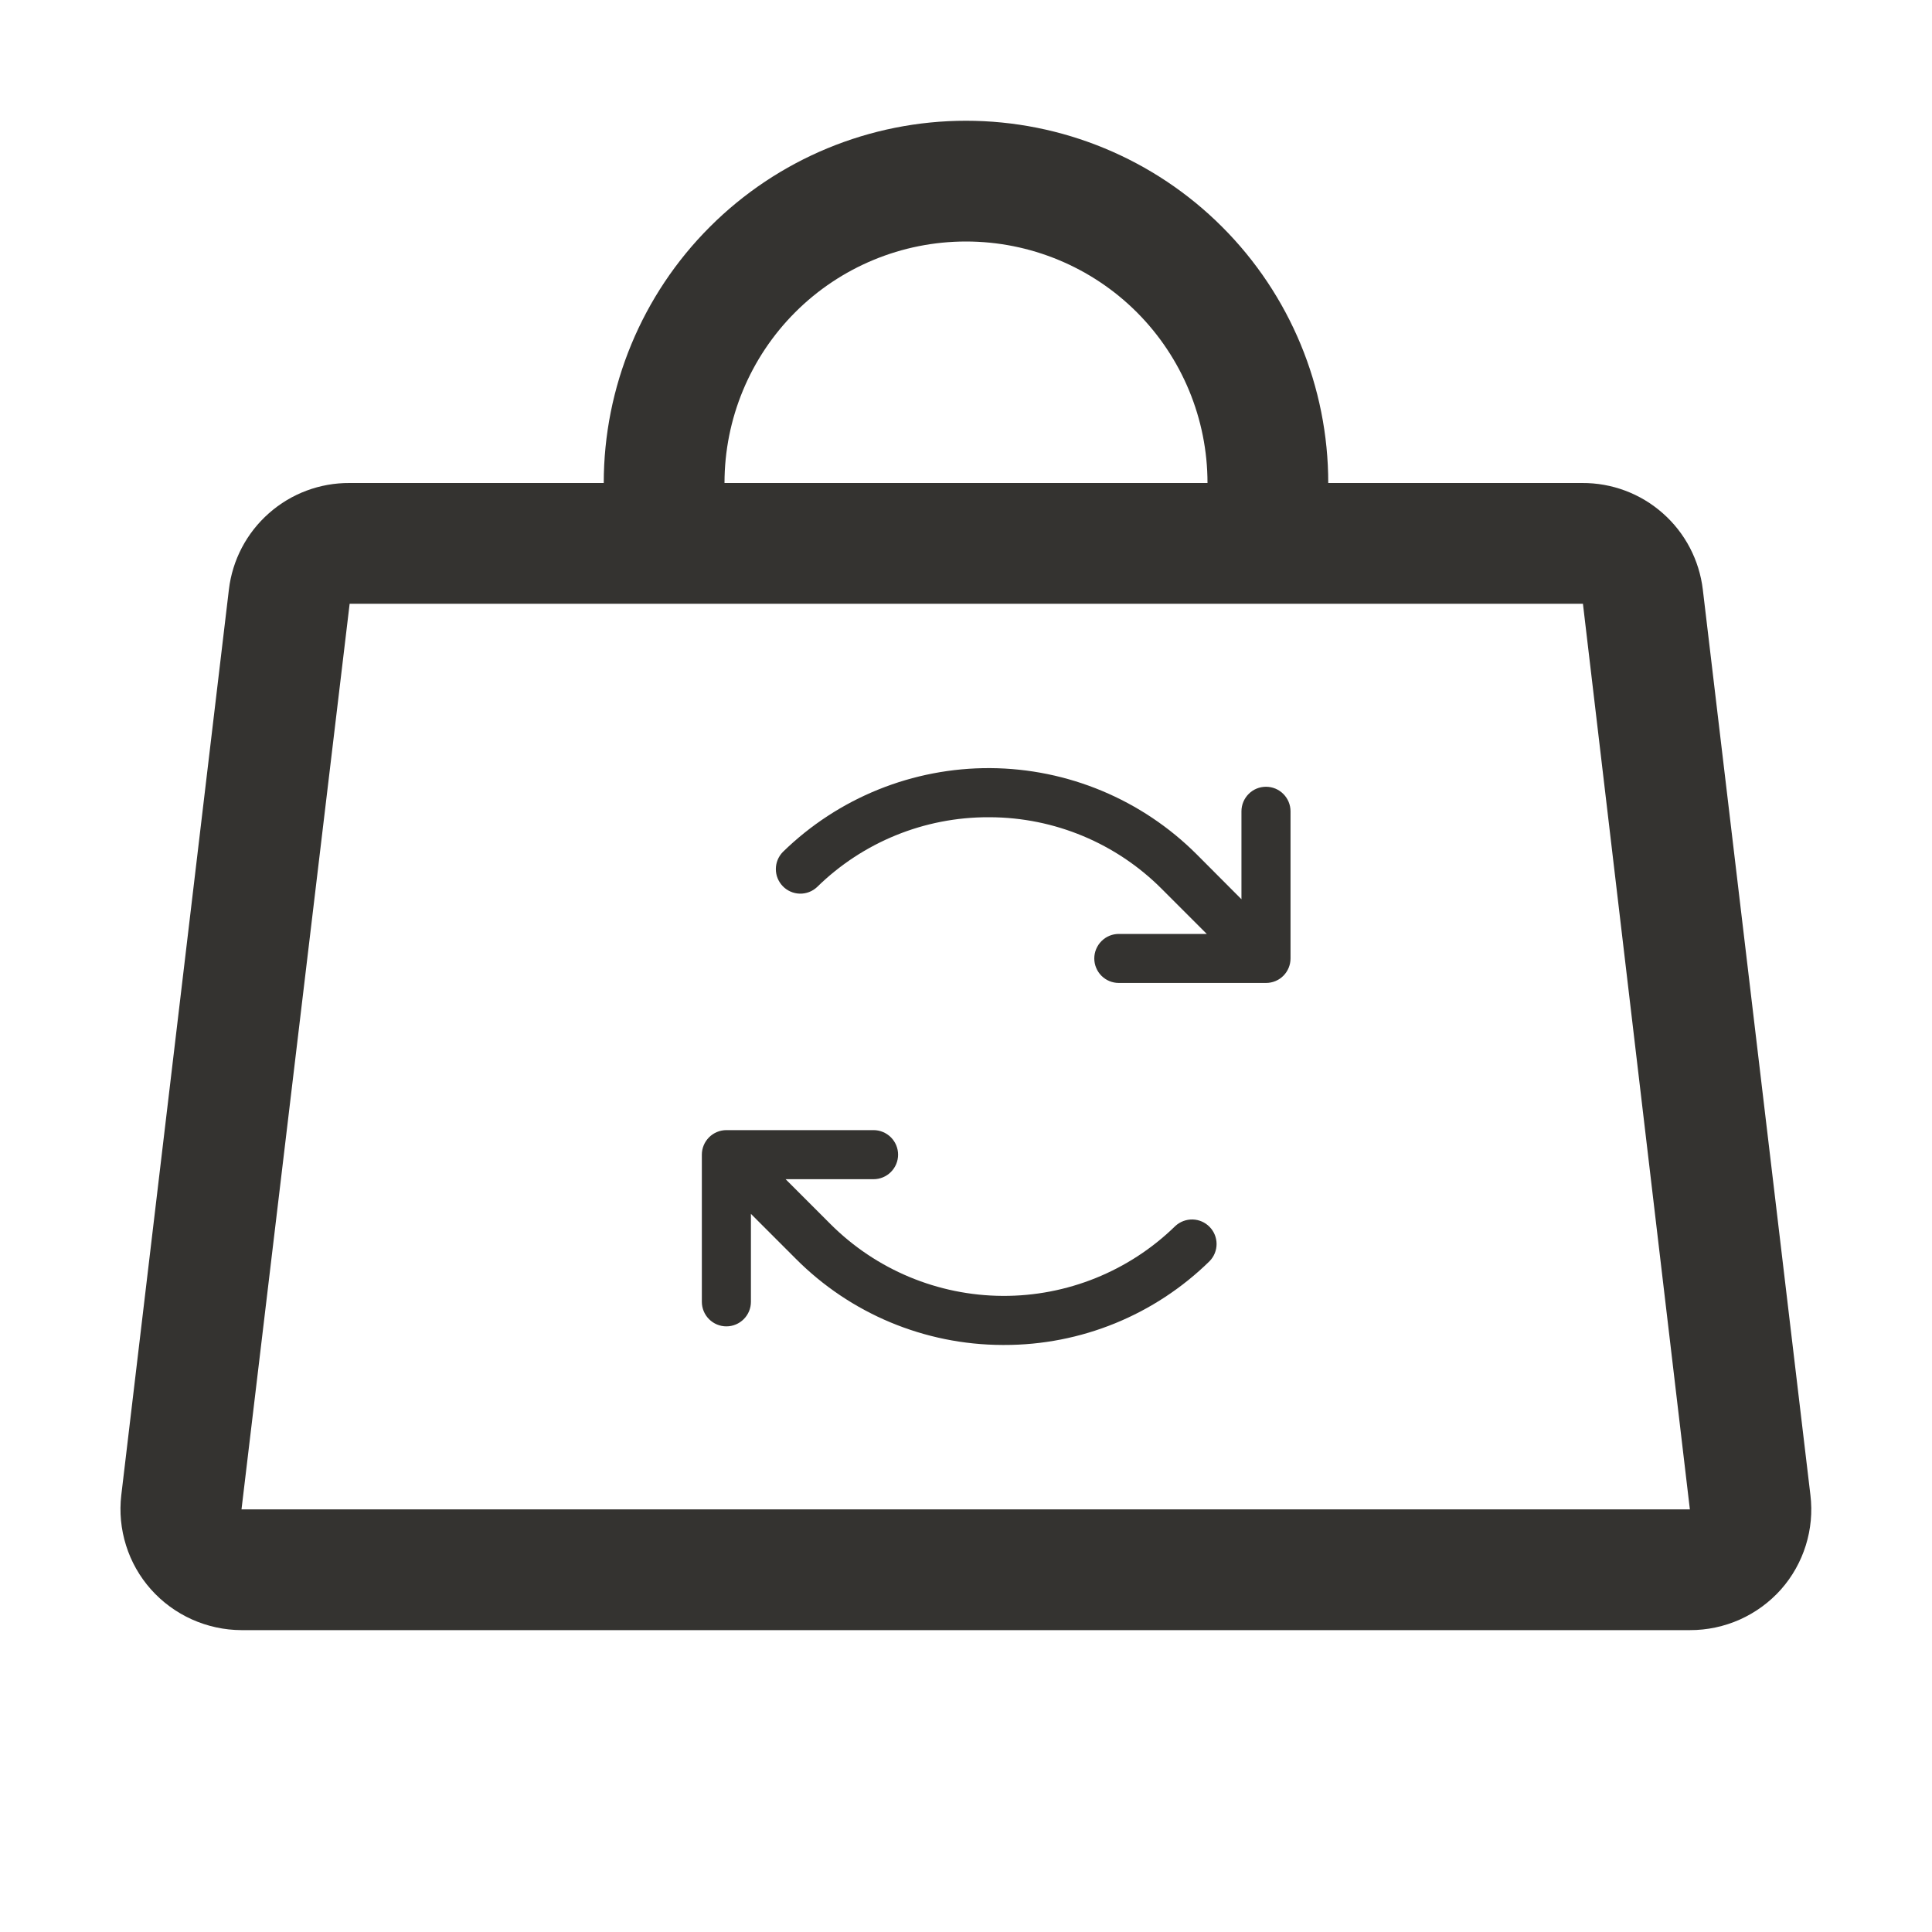 <svg width="40" height="40" viewBox="0 0 40 40" fill="none" xmlns="http://www.w3.org/2000/svg">
<path d="M26.719 16.797V19.844C26.719 19.978 26.665 20.108 26.57 20.203C26.475 20.298 26.346 20.351 26.211 20.351H23.164C23.029 20.351 22.9 20.298 22.805 20.203C22.71 20.108 22.656 19.978 22.656 19.844C22.656 19.709 22.71 19.58 22.805 19.485C22.9 19.389 23.029 19.336 23.164 19.336H24.985L24.056 18.407C23.113 17.459 21.831 16.924 20.494 16.92H20.465C19.139 16.917 17.864 17.436 16.917 18.365C16.82 18.456 16.692 18.505 16.559 18.502C16.427 18.499 16.3 18.444 16.208 18.349C16.115 18.254 16.063 18.127 16.063 17.994C16.063 17.861 16.115 17.734 16.208 17.639C17.355 16.518 18.898 15.894 20.503 15.903C22.107 15.913 23.643 16.555 24.777 17.689L25.703 18.618V16.797C25.703 16.662 25.757 16.533 25.852 16.438C25.947 16.342 26.076 16.289 26.211 16.289C26.346 16.289 26.475 16.342 26.57 16.438C26.665 16.533 26.719 16.662 26.719 16.797ZM24.333 25.384C23.377 26.318 22.091 26.838 20.755 26.83C19.418 26.822 18.139 26.288 17.194 25.343L16.265 24.414H18.086C18.221 24.414 18.35 24.36 18.445 24.265C18.54 24.17 18.594 24.041 18.594 23.906C18.594 23.771 18.54 23.642 18.445 23.547C18.35 23.452 18.221 23.398 18.086 23.398H15.039C14.904 23.398 14.775 23.452 14.68 23.547C14.585 23.642 14.531 23.771 14.531 23.906V26.953C14.531 27.088 14.585 27.217 14.68 27.312C14.775 27.407 14.904 27.461 15.039 27.461C15.174 27.461 15.303 27.407 15.398 27.312C15.493 27.217 15.547 27.088 15.547 26.953V25.132L16.476 26.061C17.608 27.199 19.146 27.841 20.752 27.846H20.786C22.378 27.85 23.907 27.226 25.043 26.111C25.136 26.016 25.188 25.888 25.188 25.756C25.188 25.623 25.136 25.496 25.043 25.401C24.95 25.306 24.824 25.251 24.692 25.248C24.559 25.245 24.43 25.294 24.333 25.384H24.333Z" fill="#343330"/>
<path d="M37.483 30.956L35.255 12.206C35.182 11.595 34.888 11.033 34.426 10.626C33.965 10.218 33.37 9.996 32.755 10H27.5C27.5 8.011 26.71 6.103 25.303 4.697C23.897 3.29 21.989 2.5 20 2.5C18.011 2.5 16.103 3.29 14.697 4.697C13.29 6.103 12.5 8.011 12.5 10H7.239C6.624 9.996 6.029 10.218 5.568 10.626C5.106 11.033 4.811 11.595 4.739 12.206L2.511 30.956C2.47 31.306 2.504 31.661 2.61 31.997C2.715 32.333 2.891 32.643 3.125 32.906C3.361 33.171 3.65 33.383 3.973 33.528C4.296 33.673 4.646 33.749 5 33.75H34.987C35.344 33.751 35.696 33.676 36.022 33.531C36.347 33.385 36.638 33.172 36.875 32.906C37.108 32.642 37.282 32.332 37.387 31.996C37.492 31.66 37.525 31.306 37.483 30.956ZM20 5C21.326 5 22.598 5.527 23.536 6.464C24.473 7.402 25 8.674 25 10H15C15 8.674 15.527 7.402 16.465 6.464C17.402 5.527 18.674 5 20 5ZM5 31.25L7.239 12.5H32.773L34.987 31.25H5Z" fill="#343330"/>
</svg>
